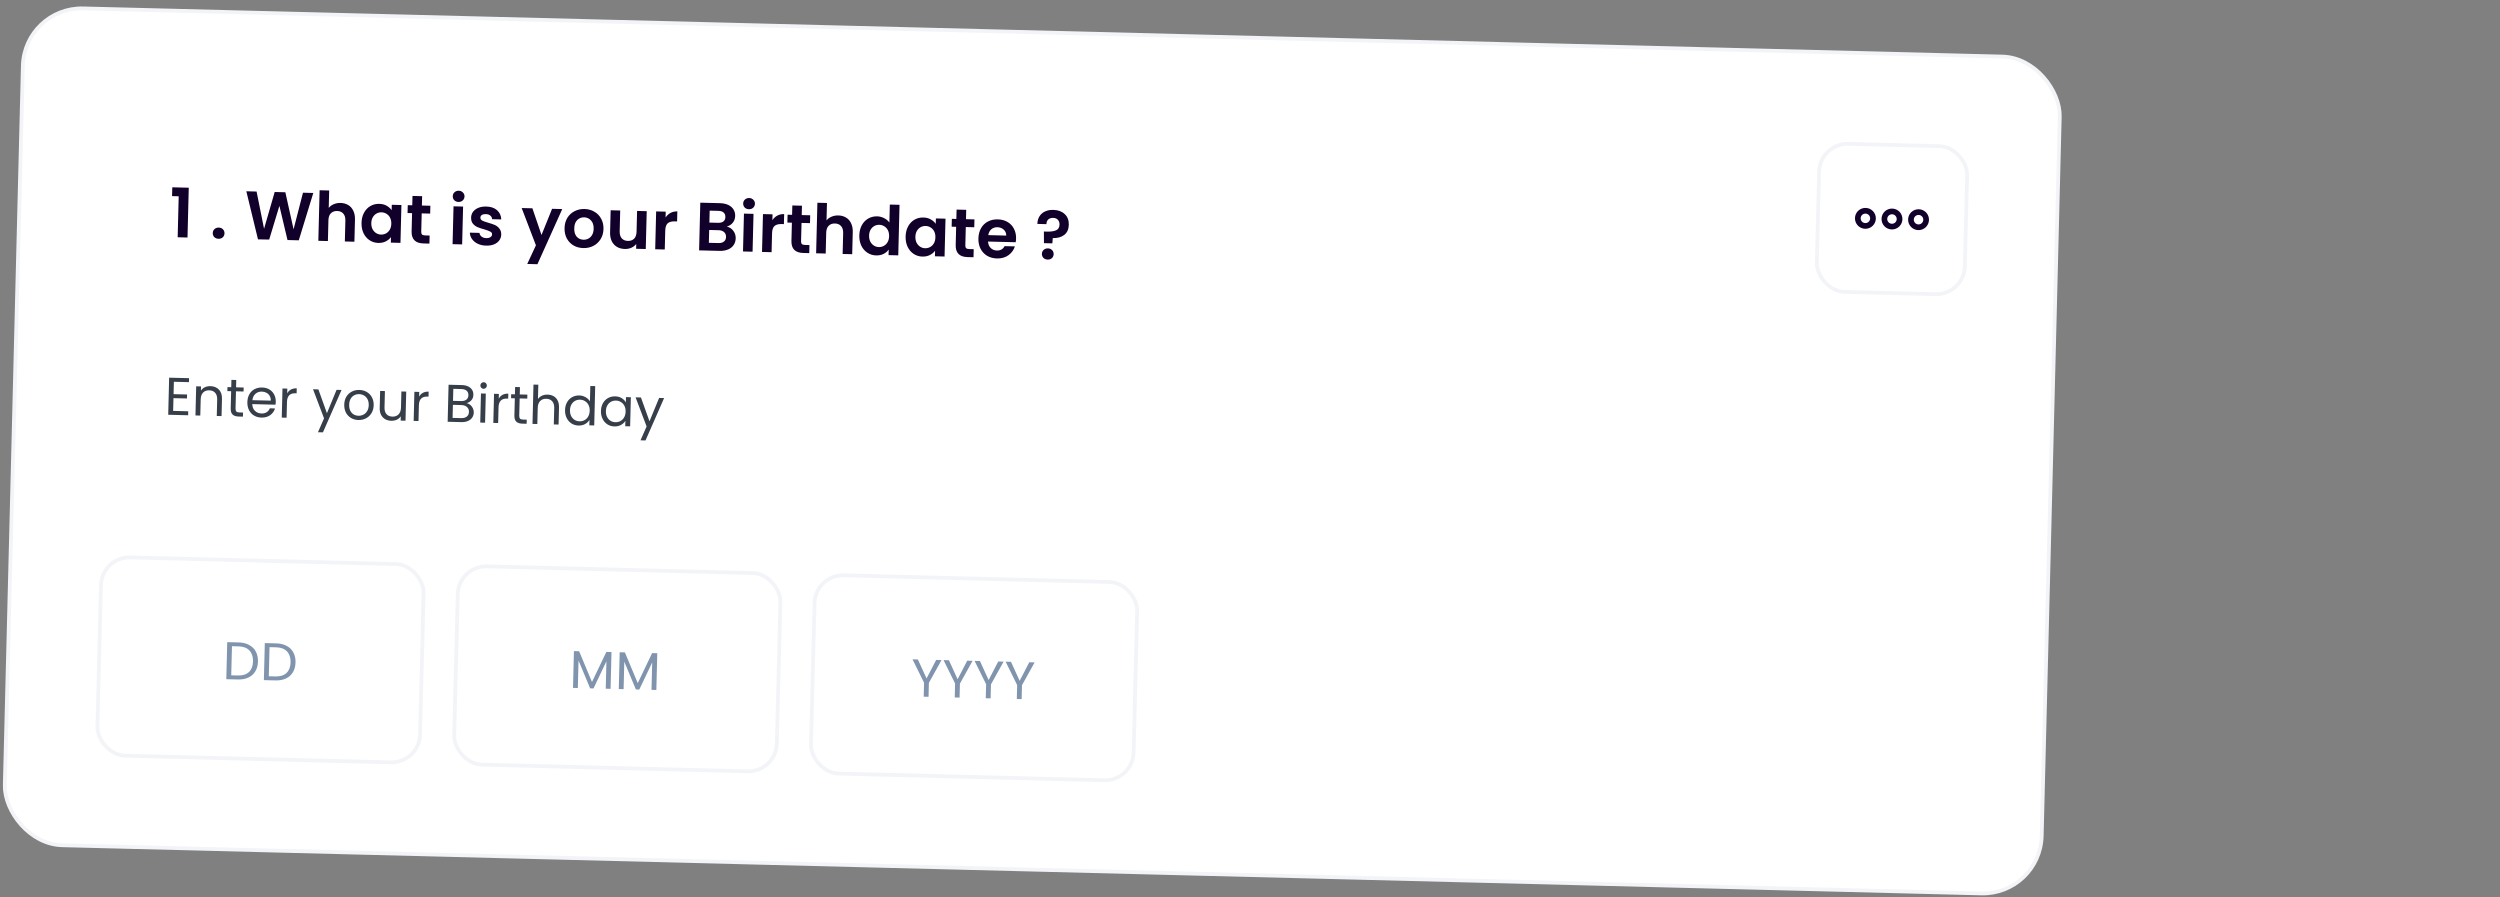 <svg width="496" height="178" viewBox="0 0 496 178" fill="none" xmlns="http://www.w3.org/2000/svg">
<rect x="0" y="0" width="496" height="178" fill="#808080" stroke="none"/>
<rect x="4.828" y="1.374" width="404.247" height="166.083" rx="11.676" transform="rotate(1.438 4.828 1.374)" fill="white"/>
<rect x="4.828" y="1.374" width="404.247" height="166.083" rx="11.676" transform="rotate(1.438 4.828 1.374)" stroke="#F2F4F7" stroke-width="0.753"/>
<path d="M34.138 38.91L34.182 37.161L37.449 37.243L37.201 47.125L35.249 47.076L35.453 38.943L34.138 38.91ZM43.36 47.374C43.017 47.366 42.734 47.255 42.514 47.041C42.302 46.819 42.201 46.549 42.209 46.233C42.217 45.917 42.332 45.657 42.554 45.455C42.785 45.244 43.072 45.143 43.416 45.151C43.75 45.16 44.023 45.275 44.234 45.497C44.446 45.711 44.548 45.975 44.54 46.292C44.532 46.608 44.417 46.872 44.195 47.083C43.972 47.286 43.694 47.383 43.36 47.374ZM62.157 38.284L59.276 47.679L57.04 47.623L55.433 40.841L53.407 47.531L51.184 47.489L48.873 37.95L50.906 38.002L52.389 45.39L54.498 38.092L56.613 38.145L58.246 45.496L60.11 38.233L62.157 38.284ZM67.579 40.264C68.148 40.279 68.651 40.418 69.087 40.682C69.524 40.937 69.858 41.312 70.09 41.806C70.331 42.291 70.443 42.873 70.426 43.55L70.315 47.956L68.418 47.908L68.522 43.76C68.537 43.164 68.399 42.704 68.109 42.38C67.819 42.047 67.416 41.874 66.901 41.861C66.377 41.848 65.957 42.001 65.642 42.318C65.336 42.627 65.175 43.08 65.16 43.676L65.056 47.824L63.158 47.776L63.41 37.746L65.308 37.793L65.221 41.25C65.473 40.931 65.805 40.686 66.216 40.515C66.627 40.336 67.082 40.252 67.579 40.264ZM71.727 44.207C71.746 43.448 71.912 42.778 72.225 42.199C72.547 41.619 72.969 41.177 73.492 40.874C74.024 40.571 74.611 40.427 75.253 40.444C75.813 40.458 76.298 40.583 76.708 40.819C77.127 41.056 77.459 41.349 77.703 41.699L77.73 40.628L79.641 40.676L79.453 48.185L77.542 48.137L77.569 47.039C77.316 47.385 76.97 47.671 76.531 47.895C76.1 48.11 75.605 48.211 75.045 48.196C74.412 48.181 73.838 48.003 73.322 47.665C72.815 47.327 72.415 46.86 72.123 46.265C71.84 45.661 71.707 44.975 71.727 44.207ZM77.636 44.382C77.647 43.922 77.567 43.526 77.394 43.196C77.222 42.858 76.984 42.598 76.681 42.419C76.379 42.23 76.051 42.132 75.699 42.123C75.346 42.114 75.019 42.192 74.716 42.356C74.414 42.52 74.164 42.767 73.965 43.097C73.776 43.417 73.676 43.804 73.665 44.256C73.654 44.707 73.734 45.107 73.906 45.455C74.088 45.794 74.325 46.058 74.619 46.246C74.921 46.435 75.245 46.533 75.588 46.542C75.94 46.551 76.272 46.473 76.584 46.309C76.896 46.136 77.146 45.889 77.335 45.568C77.524 45.239 77.624 44.843 77.636 44.382ZM83.665 42.337L83.574 45.969C83.567 46.222 83.622 46.409 83.736 46.529C83.86 46.641 84.066 46.7 84.356 46.708L85.237 46.73L85.197 48.329L84.004 48.299C82.404 48.259 81.624 47.462 81.663 45.908L81.754 42.288L80.859 42.266L80.898 40.707L81.793 40.73L81.84 38.873L83.751 38.921L83.704 40.778L85.385 40.82L85.346 42.379L83.665 42.337ZM90.964 40.065C90.63 40.056 90.353 39.945 90.132 39.732C89.921 39.51 89.819 39.24 89.827 38.924C89.835 38.608 89.95 38.348 90.172 38.146C90.403 37.935 90.686 37.833 91.02 37.842C91.355 37.85 91.627 37.965 91.839 38.188C92.06 38.401 92.166 38.666 92.158 38.983C92.15 39.299 92.031 39.562 91.799 39.774C91.577 39.976 91.299 40.073 90.964 40.065ZM91.877 40.983L91.689 48.492L89.791 48.444L89.98 40.935L91.877 40.983ZM96.434 48.733C95.82 48.718 95.271 48.596 94.789 48.366C94.306 48.128 93.925 47.816 93.646 47.429C93.375 47.042 93.232 46.618 93.217 46.157L95.128 46.205C95.157 46.495 95.291 46.738 95.53 46.934C95.778 47.13 96.088 47.233 96.458 47.242C96.82 47.251 97.102 47.186 97.304 47.046C97.515 46.907 97.624 46.724 97.63 46.498C97.636 46.254 97.514 46.07 97.264 45.947C97.023 45.814 96.633 45.668 96.095 45.51C95.538 45.361 95.081 45.209 94.723 45.055C94.374 44.902 94.072 44.673 93.818 44.368C93.572 44.063 93.456 43.658 93.468 43.152C93.479 42.736 93.606 42.36 93.849 42.022C94.102 41.685 94.452 41.423 94.9 41.235C95.357 41.047 95.888 40.961 96.493 40.977C97.388 40.999 98.096 41.243 98.618 41.708C99.14 42.164 99.418 42.773 99.454 43.533L97.637 43.487C97.618 43.188 97.497 42.95 97.275 42.773C97.063 42.587 96.772 42.489 96.401 42.48C96.058 42.471 95.79 42.528 95.597 42.65C95.413 42.771 95.318 42.945 95.312 43.171C95.306 43.424 95.428 43.622 95.677 43.764C95.927 43.897 96.317 44.037 96.847 44.186C97.385 44.336 97.829 44.487 98.178 44.64C98.527 44.794 98.824 45.027 99.069 45.341C99.324 45.645 99.449 46.047 99.446 46.544C99.435 46.977 99.303 47.363 99.051 47.7C98.807 48.038 98.457 48.3 98 48.488C97.553 48.666 97.031 48.748 96.434 48.733ZM111.552 41.477L106.625 52.42L104.606 52.37L106.326 48.669L103.501 41.275L105.629 41.328L107.435 46.622L109.533 41.426L111.552 41.477ZM115.718 49.217C114.995 49.199 114.348 49.025 113.778 48.694C113.208 48.354 112.763 47.886 112.443 47.29C112.133 46.695 111.987 46.013 112.006 45.245C112.026 44.477 112.21 43.803 112.559 43.224C112.917 42.646 113.394 42.205 113.989 41.904C114.585 41.593 115.244 41.447 115.967 41.465C116.69 41.483 117.341 41.663 117.92 42.002C118.499 42.334 118.949 42.797 119.269 43.393C119.597 43.989 119.752 44.671 119.733 45.439C119.713 46.207 119.52 46.88 119.153 47.459C118.795 48.038 118.314 48.482 117.709 48.792C117.114 49.094 116.45 49.236 115.718 49.217ZM115.76 47.563C116.103 47.572 116.426 47.499 116.728 47.344C117.04 47.18 117.29 46.933 117.479 46.603C117.668 46.273 117.769 45.869 117.781 45.39C117.799 44.676 117.623 44.124 117.253 43.735C116.892 43.338 116.44 43.132 115.898 43.118C115.356 43.105 114.895 43.288 114.515 43.667C114.144 44.037 113.949 44.579 113.931 45.293C113.913 46.007 114.076 46.563 114.418 46.96C114.77 47.349 115.217 47.55 115.76 47.563ZM128.308 41.897L128.119 49.406L126.208 49.358L126.232 48.41C125.98 48.729 125.653 48.978 125.25 49.158C124.857 49.329 124.43 49.409 123.969 49.397C123.382 49.382 122.865 49.247 122.42 48.992C121.974 48.728 121.627 48.353 121.377 47.867C121.136 47.373 121.024 46.791 121.041 46.123L121.151 41.717L123.049 41.765L122.945 45.899C122.93 46.496 123.068 46.96 123.358 47.293C123.648 47.617 124.051 47.785 124.566 47.798C125.09 47.811 125.505 47.663 125.811 47.355C126.117 47.037 126.278 46.58 126.293 45.983L126.397 41.849L128.308 41.897ZM132.049 43.157C132.303 42.766 132.627 42.462 133.021 42.246C133.424 42.03 133.879 41.928 134.385 41.941L134.335 43.934L133.833 43.921C133.237 43.906 132.782 44.035 132.467 44.307C132.162 44.58 132.001 45.064 131.983 45.76L131.889 49.501L129.992 49.453L130.18 41.944L132.078 41.992L132.049 43.157ZM144.191 44.954C144.722 45.067 145.153 45.344 145.486 45.787C145.818 46.229 145.978 46.73 145.964 47.291C145.951 47.797 145.813 48.241 145.55 48.623C145.297 48.996 144.932 49.286 144.457 49.491C143.982 49.696 143.423 49.79 142.782 49.774L138.702 49.672L138.939 40.211L142.843 40.309C143.485 40.325 144.033 40.443 144.489 40.662C144.953 40.882 145.299 41.18 145.524 41.556C145.759 41.933 145.87 42.356 145.859 42.826C145.845 43.377 145.684 43.834 145.377 44.197C145.078 44.56 144.683 44.813 144.191 44.954ZM140.739 44.162L142.474 44.206C142.926 44.217 143.276 44.126 143.525 43.934C143.774 43.732 143.904 43.441 143.913 43.062C143.923 42.682 143.808 42.386 143.569 42.172C143.331 41.958 142.985 41.845 142.533 41.834L140.798 41.79L140.739 44.162ZM142.549 48.222C143.01 48.234 143.37 48.134 143.628 47.924C143.896 47.714 144.035 47.41 144.045 47.012C144.055 46.605 143.927 46.286 143.662 46.053C143.397 45.811 143.034 45.684 142.573 45.673L140.702 45.626L140.638 48.174L142.549 48.222ZM148.585 41.511C148.251 41.502 147.973 41.391 147.752 41.178C147.541 40.956 147.439 40.686 147.447 40.37C147.455 40.054 147.57 39.794 147.792 39.592C148.024 39.381 148.306 39.279 148.641 39.288C148.975 39.296 149.248 39.411 149.459 39.634C149.68 39.847 149.786 40.112 149.779 40.428C149.771 40.745 149.651 41.008 149.42 41.22C149.198 41.422 148.919 41.519 148.585 41.511ZM149.498 42.429L149.309 49.938L147.412 49.891L147.6 42.381L149.498 42.429ZM153.241 43.689C153.495 43.298 153.819 42.994 154.213 42.778C154.617 42.562 155.071 42.46 155.577 42.473L155.527 44.465L155.026 44.453C154.429 44.438 153.974 44.567 153.66 44.839C153.355 45.112 153.193 45.596 153.176 46.292L153.082 50.033L151.184 49.985L151.373 42.476L153.27 42.523L153.241 43.689ZM159.023 44.228L158.932 47.86C158.926 48.113 158.98 48.3 159.094 48.42C159.218 48.532 159.424 48.592 159.714 48.599L160.595 48.621L160.555 50.22L159.362 50.19C157.762 50.15 156.982 49.353 157.021 47.799L157.112 44.18L156.217 44.157L156.256 42.598L157.151 42.621L157.198 40.764L159.109 40.812L159.062 42.669L160.743 42.711L160.704 44.27L159.023 44.228ZM166.34 42.743C166.909 42.757 167.412 42.896 167.848 43.161C168.285 43.416 168.619 43.79 168.851 44.284C169.092 44.77 169.204 45.351 169.187 46.029L169.076 50.434L167.179 50.386L167.283 46.239C167.298 45.642 167.16 45.182 166.87 44.858C166.58 44.526 166.177 44.353 165.662 44.34C165.138 44.327 164.718 44.479 164.403 44.797C164.097 45.105 163.936 45.558 163.921 46.154L163.817 50.302L161.919 50.255L162.171 40.224L164.069 40.272L163.982 43.728C164.234 43.409 164.566 43.164 164.977 42.994C165.388 42.814 165.843 42.73 166.34 42.743ZM170.488 46.685C170.507 45.926 170.673 45.257 170.986 44.677C171.308 44.097 171.735 43.656 172.267 43.353C172.799 43.05 173.386 42.906 174.027 42.922C174.515 42.935 174.978 43.055 175.415 43.283C175.853 43.502 176.198 43.791 176.451 44.15L176.541 40.585L178.466 40.633L178.214 50.663L176.289 50.615L176.317 49.504C176.073 49.868 175.735 50.158 175.305 50.373C174.875 50.589 174.379 50.689 173.819 50.675C173.187 50.659 172.612 50.482 172.096 50.144C171.58 49.805 171.176 49.339 170.884 48.743C170.6 48.139 170.468 47.453 170.488 46.685ZM176.397 46.861C176.408 46.4 176.328 46.005 176.155 45.675C175.983 45.336 175.745 45.077 175.443 44.897C175.14 44.709 174.812 44.61 174.46 44.601C174.107 44.593 173.78 44.67 173.477 44.834C173.175 44.999 172.925 45.246 172.726 45.575C172.538 45.896 172.437 46.282 172.426 46.734C172.415 47.186 172.495 47.586 172.667 47.934C172.849 48.273 173.086 48.536 173.38 48.725C173.683 48.913 174.006 49.012 174.349 49.02C174.701 49.029 175.033 48.952 175.345 48.788C175.657 48.614 175.907 48.368 176.096 48.047C176.285 47.717 176.385 47.322 176.397 46.861ZM179.674 46.916C179.693 46.157 179.859 45.487 180.172 44.907C180.494 44.328 180.917 43.886 181.44 43.583C181.972 43.28 182.559 43.136 183.2 43.153C183.76 43.167 184.246 43.292 184.656 43.528C185.075 43.765 185.406 44.058 185.651 44.408L185.678 43.337L187.589 43.385L187.4 50.894L185.489 50.846L185.517 49.748C185.264 50.094 184.918 50.38 184.478 50.604C184.048 50.819 183.552 50.919 182.992 50.905C182.359 50.89 181.785 50.712 181.269 50.374C180.762 50.036 180.363 49.569 180.07 48.974C179.787 48.37 179.655 47.684 179.674 46.916ZM185.583 47.091C185.595 46.63 185.514 46.235 185.342 45.905C185.17 45.566 184.932 45.307 184.629 45.128C184.326 44.94 183.999 44.841 183.646 44.832C183.294 44.823 182.966 44.901 182.664 45.065C182.361 45.229 182.111 45.476 181.913 45.806C181.724 46.127 181.624 46.513 181.613 46.965C181.601 47.416 181.682 47.816 181.854 48.164C182.035 48.503 182.273 48.767 182.566 48.955C182.869 49.144 183.192 49.242 183.535 49.251C183.888 49.26 184.22 49.182 184.531 49.018C184.843 48.845 185.093 48.598 185.282 48.277C185.471 47.948 185.572 47.552 185.583 47.091ZM191.612 45.045L191.521 48.678C191.515 48.931 191.569 49.118 191.684 49.238C191.807 49.35 192.014 49.409 192.303 49.417L193.184 49.439L193.144 51.038L191.951 51.008C190.352 50.968 189.571 50.171 189.61 48.617L189.701 44.998L188.807 44.975L188.846 43.416L189.74 43.439L189.787 41.582L191.698 41.63L191.652 43.487L193.332 43.529L193.293 45.088L191.612 45.045ZM201.588 47.33C201.581 47.601 201.557 47.845 201.515 48.061L196.026 47.923C196.057 48.466 196.236 48.896 196.563 49.212C196.89 49.527 197.297 49.691 197.785 49.703C198.49 49.721 198.999 49.431 199.312 48.833L201.359 48.884C201.124 49.602 200.693 50.188 200.067 50.642C199.441 51.088 198.681 51.299 197.786 51.277C197.063 51.258 196.416 51.084 195.846 50.753C195.285 50.414 194.849 49.946 194.538 49.351C194.237 48.755 194.096 48.074 194.115 47.306C194.135 46.528 194.31 45.85 194.641 45.271C194.972 44.691 195.426 44.251 196.003 43.949C196.58 43.647 197.24 43.505 197.981 43.523C198.694 43.541 199.328 43.711 199.88 44.032C200.442 44.354 200.869 44.803 201.162 45.38C201.464 45.948 201.606 46.598 201.588 47.33ZM199.636 46.739C199.639 46.251 199.473 45.858 199.137 45.56C198.801 45.253 198.384 45.093 197.887 45.081C197.417 45.069 197.016 45.204 196.684 45.485C196.36 45.757 196.156 46.145 196.071 46.649L199.636 46.739ZM208.993 41.643C209.933 41.667 210.681 41.943 211.237 42.473C211.803 42.993 212.075 43.701 212.052 44.595C212.03 45.481 211.728 46.152 211.147 46.607C210.566 47.054 209.806 47.265 208.866 47.242L208.786 48.284L207.119 48.242L207.109 45.936L207.719 45.952C208.505 45.971 209.113 45.883 209.543 45.685C209.973 45.488 210.195 45.114 210.208 44.563C210.218 44.165 210.109 43.846 209.88 43.605C209.66 43.364 209.351 43.239 208.953 43.229C208.538 43.219 208.21 43.324 207.969 43.544C207.737 43.764 207.617 44.073 207.607 44.47L205.817 44.425C205.822 43.874 205.952 43.384 206.207 42.957C206.462 42.529 206.827 42.199 207.303 41.967C207.788 41.735 208.352 41.627 208.993 41.643ZM207.864 51.502C207.521 51.494 207.239 51.383 207.018 51.169C206.807 50.947 206.705 50.678 206.713 50.361C206.721 50.045 206.836 49.786 207.058 49.583C207.289 49.372 207.577 49.271 207.92 49.279C208.254 49.288 208.527 49.403 208.739 49.626C208.95 49.839 209.052 50.104 209.044 50.42C209.036 50.736 208.921 51 208.699 51.212C208.477 51.414 208.198 51.511 207.864 51.502Z" fill="#11002A"/>
<path d="M34.497 75.744L34.436 78.201L37.113 78.268L37.093 79.058L34.416 78.991L34.352 81.522L37.346 81.597L37.327 82.387L33.373 82.288L33.558 74.929L37.511 75.029L37.491 75.819L34.497 75.744ZM41.741 76.612C42.443 76.629 43.007 76.858 43.432 77.298C43.858 77.73 44.06 78.347 44.04 79.148L43.955 82.554L43.006 82.53L43.088 79.262C43.102 78.685 42.969 78.242 42.688 77.933C42.408 77.617 42.018 77.452 41.519 77.439C41.013 77.427 40.605 77.575 40.295 77.883C39.992 78.192 39.833 78.649 39.818 79.253L39.737 82.448L38.778 82.424L38.923 76.646L39.883 76.671L39.862 77.493C40.059 77.202 40.321 76.98 40.649 76.827C40.983 76.674 41.347 76.602 41.741 76.612ZM46.817 77.636L46.731 81.041C46.724 81.322 46.779 81.524 46.896 81.646C47.012 81.762 47.218 81.823 47.513 81.831L48.22 81.848L48.199 82.66L47.335 82.638C46.801 82.625 46.403 82.492 46.142 82.239C45.881 81.987 45.758 81.579 45.772 81.017L45.858 77.612L45.109 77.593L45.129 76.802L45.877 76.821L45.914 75.366L46.873 75.39L46.837 76.845L48.344 76.883L48.325 77.674L46.817 77.636ZM54.711 79.712C54.706 79.894 54.691 80.087 54.665 80.291L50.047 80.175C50.068 80.745 50.25 81.196 50.594 81.528C50.944 81.853 51.372 82.022 51.878 82.035C52.293 82.046 52.64 81.959 52.919 81.776C53.205 81.587 53.408 81.332 53.529 81.011L54.562 81.037C54.393 81.588 54.073 82.034 53.6 82.374C53.127 82.707 52.547 82.864 51.858 82.847C51.31 82.833 50.821 82.698 50.391 82.441C49.969 82.184 49.64 81.828 49.405 81.372C49.171 80.909 49.061 80.379 49.076 79.781C49.091 79.184 49.224 78.663 49.474 78.219C49.724 77.775 50.067 77.439 50.502 77.211C50.943 76.976 51.446 76.866 52.008 76.88C52.556 76.894 53.038 77.025 53.454 77.275C53.869 77.524 54.184 77.863 54.399 78.29C54.62 78.711 54.724 79.184 54.711 79.712ZM53.725 79.486C53.734 79.121 53.661 78.806 53.506 78.542C53.351 78.271 53.135 78.065 52.857 77.924C52.587 77.777 52.283 77.699 51.945 77.691C51.46 77.678 51.042 77.823 50.69 78.123C50.344 78.424 50.14 78.848 50.077 79.395L53.725 79.486ZM56.98 78.038C57.157 77.712 57.403 77.462 57.716 77.287C58.037 77.112 58.423 77.03 58.872 77.042L58.848 78.033L58.594 78.026C57.519 77.999 56.967 78.569 56.938 79.736L56.859 82.877L55.899 82.853L56.044 77.076L57.004 77.1L56.98 78.038ZM67.764 77.37L64.072 85.78L63.081 85.755L64.289 83.001L62.103 77.228L63.167 77.255L64.863 81.981L66.773 77.345L67.764 77.37ZM71.101 83.33C70.559 83.316 70.071 83.181 69.634 82.924C69.204 82.667 68.869 82.31 68.627 81.854C68.392 81.391 68.283 80.861 68.298 80.263C68.312 79.673 68.452 79.156 68.716 78.713C68.988 78.262 69.348 77.923 69.797 77.695C70.246 77.461 70.744 77.35 71.293 77.364C71.841 77.378 72.333 77.513 72.77 77.77C73.207 78.02 73.546 78.373 73.788 78.829C74.036 79.286 74.153 79.813 74.138 80.41C74.123 81.007 73.977 81.531 73.698 81.981C73.427 82.425 73.063 82.764 72.607 82.998C72.151 83.233 71.649 83.344 71.101 83.33ZM71.122 82.486C71.466 82.495 71.791 82.422 72.098 82.268C72.404 82.114 72.653 81.878 72.844 81.559C73.041 81.241 73.146 80.849 73.158 80.385C73.169 79.922 73.088 79.526 72.913 79.198C72.739 78.87 72.506 78.625 72.214 78.463C71.923 78.294 71.606 78.205 71.261 78.196C70.91 78.188 70.584 78.26 70.285 78.415C69.993 78.562 69.755 78.795 69.571 79.114C69.388 79.433 69.29 79.824 69.278 80.288C69.266 80.759 69.341 81.158 69.501 81.486C69.669 81.814 69.895 82.062 70.179 82.231C70.463 82.392 70.777 82.478 71.122 82.486ZM80.596 77.692L80.451 83.469L79.491 83.445L79.513 82.591C79.322 82.882 79.06 83.108 78.725 83.268C78.398 83.421 78.038 83.493 77.644 83.484C77.194 83.472 76.792 83.371 76.439 83.179C76.085 82.98 75.807 82.692 75.606 82.314C75.411 81.936 75.321 81.481 75.334 80.947L75.419 77.562L76.368 77.586L76.286 80.844C76.272 81.413 76.405 81.856 76.685 82.172C76.966 82.482 77.356 82.643 77.855 82.655C78.368 82.668 78.776 82.52 79.079 82.211C79.382 81.903 79.541 81.446 79.556 80.841L79.636 77.668L80.596 77.692ZM83.151 78.695C83.328 78.369 83.573 78.119 83.887 77.944C84.208 77.769 84.594 77.687 85.043 77.698L85.019 78.689L84.766 78.683C83.69 78.656 83.138 79.226 83.109 80.393L83.03 83.534L82.07 83.51L82.215 77.733L83.175 77.757L83.151 78.695ZM92.588 79.987C92.854 80.036 93.094 80.151 93.307 80.332C93.528 80.513 93.698 80.736 93.818 80.999C93.945 81.262 94.005 81.542 93.998 81.837C93.988 82.209 93.885 82.544 93.688 82.842C93.49 83.132 93.207 83.361 92.837 83.527C92.474 83.687 92.047 83.76 91.555 83.748L88.814 83.679L88.998 76.331L91.634 76.397C92.133 76.41 92.556 76.505 92.903 76.682C93.251 76.853 93.508 77.081 93.677 77.367C93.846 77.652 93.926 77.971 93.917 78.322C93.906 78.758 93.778 79.117 93.531 79.399C93.292 79.674 92.978 79.87 92.588 79.987ZM89.878 79.529L91.491 79.569C91.941 79.58 92.291 79.484 92.543 79.279C92.794 79.074 92.924 78.786 92.934 78.413C92.943 78.041 92.827 77.746 92.587 77.529C92.346 77.312 91.994 77.198 91.53 77.186L89.938 77.146L89.878 79.529ZM91.49 82.955C91.968 82.967 92.344 82.864 92.616 82.646C92.889 82.428 93.031 82.118 93.04 81.718C93.051 81.31 92.918 80.987 92.643 80.748C92.368 80.502 91.995 80.373 91.524 80.361L89.858 80.319L89.793 82.913L91.49 82.955ZM95.943 77.138C95.761 77.134 95.608 77.067 95.484 76.937C95.361 76.807 95.302 76.651 95.306 76.469C95.311 76.286 95.378 76.133 95.508 76.009C95.637 75.886 95.793 75.827 95.976 75.831C96.152 75.836 96.298 75.903 96.414 76.032C96.538 76.162 96.597 76.318 96.592 76.501C96.588 76.683 96.521 76.837 96.391 76.96C96.268 77.083 96.119 77.143 95.943 77.138ZM96.384 78.088L96.239 83.866L95.279 83.842L95.424 78.064L96.384 78.088ZM98.955 79.092C99.132 78.766 99.377 78.515 99.691 78.34C100.012 78.165 100.397 78.084 100.847 78.095L100.822 79.086L100.569 79.08C99.494 79.053 98.941 79.623 98.912 80.789L98.833 83.931L97.874 83.907L98.019 78.129L98.978 78.153L98.955 79.092ZM103.102 79.048L103.017 82.453C103.01 82.735 103.064 82.936 103.181 83.059C103.297 83.174 103.503 83.236 103.798 83.243L104.505 83.261L104.484 84.073L103.62 84.051C103.086 84.038 102.688 83.904 102.427 83.652C102.166 83.399 102.043 82.992 102.057 82.429L102.143 79.024L101.394 79.005L101.414 78.215L102.163 78.233L102.199 76.779L103.158 76.803L103.122 78.257L104.629 78.295L104.61 79.086L103.102 79.048ZM108.662 78.291C109.098 78.302 109.489 78.407 109.836 78.605C110.183 78.797 110.45 79.081 110.637 79.459C110.832 79.837 110.922 80.292 110.909 80.826L110.823 84.232L109.874 84.208L109.956 80.94C109.971 80.363 109.838 79.921 109.557 79.611C109.277 79.295 108.887 79.13 108.388 79.118C107.882 79.105 107.474 79.253 107.164 79.562C106.861 79.87 106.702 80.327 106.686 80.931L106.606 84.126L105.647 84.102L105.843 76.3L106.802 76.324L106.731 79.171C106.928 78.88 107.194 78.659 107.528 78.505C107.869 78.352 108.247 78.281 108.662 78.291ZM112.105 81.352C112.12 80.762 112.252 80.248 112.502 79.812C112.753 79.368 113.088 79.028 113.509 78.793C113.937 78.557 114.411 78.446 114.931 78.459C115.381 78.47 115.796 78.586 116.178 78.807C116.559 79.02 116.847 79.298 117.043 79.641L117.119 76.583L118.089 76.608L117.894 84.409L116.924 84.385L116.951 83.299C116.752 83.639 116.464 83.916 116.086 84.132C115.708 84.34 115.27 84.438 114.771 84.426C114.258 84.413 113.793 84.275 113.378 84.011C112.97 83.748 112.652 83.385 112.424 82.922C112.197 82.459 112.09 81.936 112.105 81.352ZM116.996 81.486C117.007 81.05 116.929 80.668 116.761 80.34C116.594 80.013 116.361 79.761 116.063 79.585C115.772 79.401 115.448 79.305 115.089 79.296C114.731 79.287 114.402 79.363 114.102 79.525C113.803 79.686 113.561 79.926 113.378 80.245C113.194 80.564 113.096 80.941 113.085 81.377C113.074 81.82 113.152 82.209 113.32 82.543C113.487 82.871 113.717 83.126 114.007 83.309C114.298 83.486 114.623 83.578 114.982 83.587C115.34 83.596 115.669 83.52 115.968 83.359C116.275 83.191 116.52 82.947 116.704 82.628C116.888 82.302 116.985 81.921 116.996 81.486ZM119.229 81.531C119.244 80.941 119.377 80.427 119.627 79.99C119.877 79.546 120.213 79.207 120.633 78.971C121.061 78.736 121.532 78.625 122.045 78.638C122.551 78.65 122.987 78.77 123.354 78.997C123.721 79.225 123.992 79.506 124.167 79.841L124.193 78.786L125.163 78.811L125.018 84.588L124.048 84.564L124.075 83.488C123.877 83.821 123.585 84.095 123.2 84.31C122.822 84.519 122.383 84.617 121.884 84.604C121.371 84.591 120.911 84.453 120.502 84.19C120.094 83.926 119.776 83.563 119.549 83.1C119.321 82.638 119.215 82.115 119.229 81.531ZM124.121 81.664C124.132 81.229 124.053 80.847 123.886 80.519C123.718 80.192 123.485 79.939 123.187 79.763C122.897 79.58 122.572 79.484 122.214 79.475C121.855 79.466 121.526 79.542 121.227 79.704C120.927 79.865 120.686 80.105 120.502 80.424C120.318 80.743 120.221 81.12 120.21 81.556C120.199 81.999 120.277 82.387 120.444 82.722C120.612 83.05 120.841 83.305 121.132 83.488C121.423 83.664 121.748 83.757 122.106 83.766C122.464 83.775 122.793 83.699 123.093 83.537C123.399 83.369 123.645 83.126 123.828 82.807C124.012 82.481 124.11 82.1 124.121 81.664ZM131.76 78.976L128.068 87.386L127.077 87.361L128.285 84.607L126.099 78.834L127.164 78.861L128.86 83.587L130.769 78.951L131.76 78.976Z" fill="#363E49"/>
<rect x="361.053" y="28.4" width="29.378" height="29.378" rx="5.65" transform="rotate(1.438 361.053 28.4)" fill="white"/>
<rect x="361.053" y="28.4" width="29.378" height="29.378" rx="5.65" transform="rotate(1.438 361.053 28.4)" stroke="#F2F4F7" stroke-width="0.753"/>
<path d="M370.045 45.391C368.9 45.362 367.997 44.413 368.026 43.268C368.055 42.123 369.004 41.221 370.149 41.249C371.294 41.278 372.197 42.227 372.168 43.372C372.139 44.517 371.19 45.42 370.045 45.391ZM370.121 42.379C369.601 42.366 369.169 42.777 369.156 43.297C369.143 43.816 369.554 44.248 370.073 44.261C370.593 44.274 371.025 43.863 371.038 43.344C371.051 42.824 370.64 42.392 370.121 42.379Z" fill="#11002A"/>
<path d="M380.587 45.655C379.442 45.626 378.539 44.676 378.568 43.532C378.597 42.387 379.546 41.484 380.691 41.513C381.836 41.542 382.739 42.491 382.71 43.636C382.681 44.78 381.732 45.683 380.587 45.655ZM380.663 42.642C380.143 42.629 379.711 43.041 379.698 43.56C379.685 44.08 380.096 44.512 380.615 44.525C381.135 44.538 381.567 44.127 381.58 43.607C381.593 43.088 381.182 42.656 380.663 42.642Z" fill="#11002A"/>
<path d="M375.316 45.524C374.171 45.495 373.268 44.545 373.297 43.401C373.325 42.256 374.275 41.353 375.419 41.382C376.564 41.411 377.467 42.36 377.438 43.505C377.41 44.65 376.46 45.553 375.316 45.524ZM375.391 42.512C374.872 42.499 374.439 42.91 374.426 43.429C374.413 43.949 374.824 44.381 375.344 44.394C375.863 44.407 376.296 43.996 376.309 43.477C376.322 42.957 375.911 42.525 375.391 42.512Z" fill="#11002A"/>
<rect x="20.175" y="110.447" width="64.028" height="39.352" rx="5.65" transform="rotate(1.438 20.175 110.447)" fill="white"/>
<rect x="20.175" y="110.447" width="64.028" height="39.352" rx="5.65" transform="rotate(1.438 20.175 110.447)" stroke="#F2F4F7" stroke-width="0.753"/>
<path d="M47.37 127.46C48.172 127.48 48.86 127.649 49.436 127.966C50.019 128.276 50.458 128.712 50.754 129.275C51.056 129.838 51.197 130.496 51.179 131.248C51.16 132 50.985 132.65 50.655 133.197C50.332 133.737 49.872 134.148 49.274 134.428C48.683 134.702 47.987 134.828 47.186 134.808L44.898 134.751L45.083 127.403L47.37 127.46ZM47.206 134.018C48.155 134.042 48.885 133.81 49.397 133.324C49.908 132.83 50.175 132.13 50.198 131.223C50.221 130.31 49.986 129.59 49.493 129.064C49.007 128.539 48.293 128.264 47.351 128.24L46.023 128.207L45.878 133.984L47.206 134.018ZM54.824 127.647C55.626 127.667 56.314 127.836 56.89 128.153C57.473 128.463 57.912 128.899 58.207 129.462C58.51 130.025 58.651 130.683 58.633 131.435C58.614 132.187 58.439 132.837 58.109 133.384C57.786 133.925 57.325 134.335 56.728 134.615C56.137 134.889 55.441 135.016 54.64 134.995L52.352 134.938L52.537 127.59L54.824 127.647ZM54.66 134.205C55.609 134.229 56.339 133.997 56.85 133.511C57.362 133.017 57.629 132.317 57.652 131.41C57.675 130.497 57.44 129.777 56.947 129.251C56.461 128.726 55.747 128.451 54.805 128.427L53.477 128.394L53.331 134.171L54.66 134.205Z" fill="#8094AE"/>
<rect x="90.96" y="112.224" width="64.028" height="39.352" rx="5.65" transform="rotate(1.438 90.96 112.224)" fill="white"/>
<rect x="90.96" y="112.224" width="64.028" height="39.352" rx="5.65" transform="rotate(1.438 90.96 112.224)" stroke="#F2F4F7" stroke-width="0.753"/>
<path d="M121.321 129.369L121.138 136.665L120.179 136.641L120.315 131.201L117.754 136.58L117.079 136.563L114.781 131.051L114.644 136.502L113.685 136.478L113.868 129.182L114.901 129.208L117.448 135.306L120.299 129.344L121.321 129.369ZM130.402 129.597L130.219 136.892L129.259 136.868L129.396 131.428L126.835 136.808L126.16 136.791L123.861 131.279L123.724 136.729L122.765 136.705L122.948 129.41L123.981 129.436L126.529 135.534L129.379 129.571L130.402 129.597Z" fill="#8094AE"/>
<rect x="161.746" y="113.999" width="64.028" height="39.352" rx="5.65" transform="rotate(1.438 161.746 113.999)" fill="white"/>
<rect x="161.746" y="113.999" width="64.028" height="39.352" rx="5.65" transform="rotate(1.438 161.746 113.999)" stroke="#F2F4F7" stroke-width="0.753"/>
<path d="M186.801 130.958L184.293 135.473L184.223 138.246L183.264 138.222L183.333 135.449L181.045 130.813L182.109 130.84L183.829 134.607L185.736 130.931L186.801 130.958ZM192.957 131.112L190.449 135.628L190.38 138.4L189.421 138.376L189.49 135.604L187.201 130.968L188.266 130.995L189.986 134.762L191.893 131.086L192.957 131.112ZM199.114 131.267L196.606 135.782L196.537 138.555L195.577 138.531L195.647 135.758L193.358 131.122L194.423 131.149L196.143 134.916L198.049 131.24L199.114 131.267ZM205.271 131.421L202.763 135.937L202.693 138.709L201.734 138.685L201.803 135.913L199.515 131.277L200.579 131.304L202.299 135.071L204.206 131.395L205.271 131.421Z" fill="#8094AE"/>
</svg>

